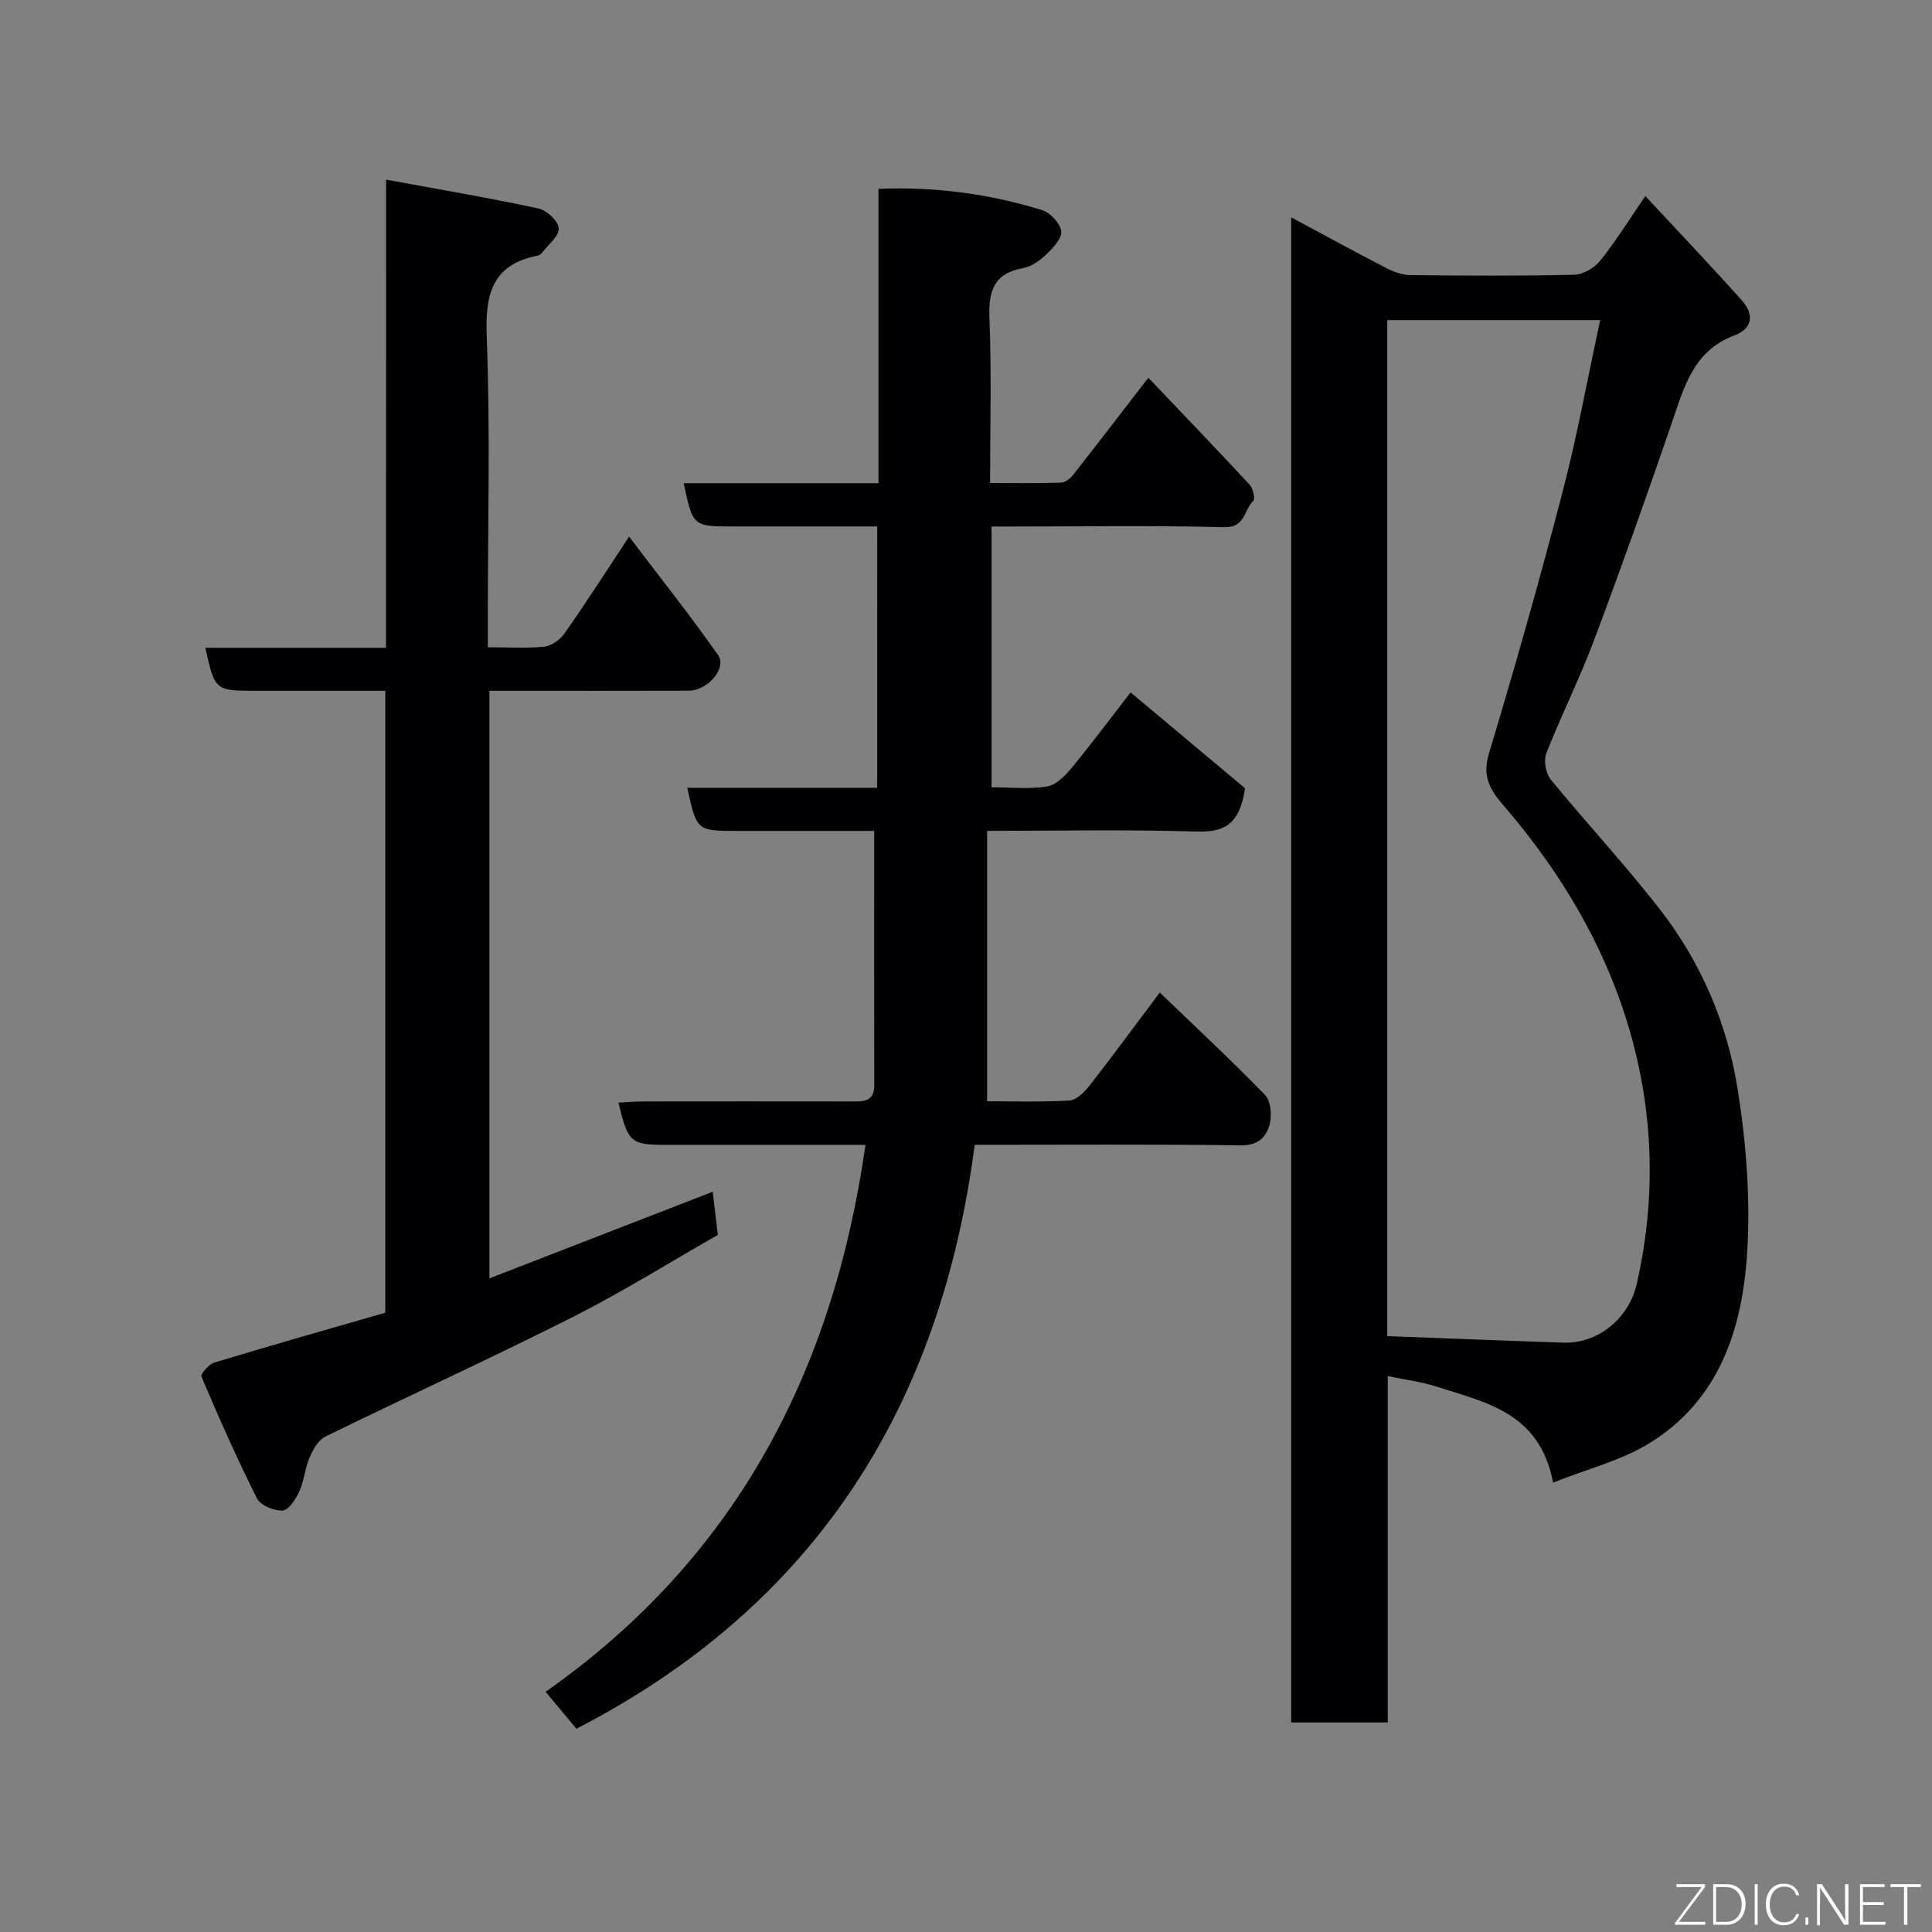 <svg enable-background="new 0 0 400 400" viewBox="0 0 400 400" xmlns="http://www.w3.org/2000/svg"><rect x="0" y="0" width="400" height="400" fill="#808080" stroke="none"/><path d="m321.55 306.96c-2.75-14.55-13.99-16.6-24.18-19.89-3.07-.99-6.33-1.39-10.05-2.17v71.72c-6.88 0-13.27 0-19.99 0 0-103.48 0-207.03 0-311.62 6.71 3.6 13.14 7.12 19.64 10.48 1.51.78 3.3 1.45 4.97 1.47 11.33.13 22.66.2 33.98-.07 1.85-.04 4.19-1.41 5.38-2.9 3.24-4.05 6-8.5 9.35-13.39 6.8 7.32 13.46 14.32 19.9 21.51 2.54 2.83 2.55 5.84-1.54 7.38-8.43 3.17-10.36 10.72-12.89 18.11-5.17 15.06-10.5 30.08-16.1 44.99-2.97 7.92-6.79 15.52-9.88 23.4-.58 1.49-.11 4.13.91 5.39 7.49 9.16 15.6 17.83 22.83 27.19 8.39 10.86 13.74 23.48 15.88 36.92 1.78 11.18 2.68 22.74 1.96 34.01-1 15.74-5.84 30.55-20.38 39.4-5.81 3.53-12.75 5.26-19.79 8.07zm-34.34-30.33c12.4.46 24.42.95 36.45 1.35 7.17.24 13.58-4.97 15.22-12.17 3.23-14.16 3.57-28.67.85-42.79-4.08-21.23-14.27-39.78-28.37-56.17-2.64-3.07-4.57-5.91-3.14-10.67 5.44-18.06 10.58-36.22 15.33-54.47 3.02-11.61 5.16-23.45 7.75-35.44-15.05 0-29.47 0-44.09 0z" fill="#010103"/><path d="m181.62 109c-10.11 0-19.93 0-29.74 0-8.42 0-8.42 0-10.33-8.96h40.33c0-20.4 0-40.46 0-60.94 11.93-.49 23.04 1.07 33.88 4.4 1.68.52 3.66 2.65 3.95 4.31.24 1.37-1.56 3.4-2.89 4.68-1.37 1.32-3.17 2.69-4.96 3.01-6.23 1.12-7.23 4.87-7 10.54.45 11.11.13 22.26.13 33.96 5.15 0 9.93.08 14.7-.08.87-.03 1.92-.87 2.51-1.63 5.15-6.56 10.22-13.18 15.55-20.09 6.95 7.31 14.04 14.68 20.99 22.17.7.76 1.18 2.93.74 3.34-1.96 1.8-1.59 5.55-6 5.44-14.65-.38-29.32-.14-43.99-.14-1.3 0-2.6 0-4.2 0v53.99c3.97 0 7.84.44 11.52-.18 1.89-.32 3.78-2.26 5.13-3.91 4.53-5.54 8.82-11.28 12.13-15.56 8.41 7.04 16.57 13.88 23.7 19.85-1.17 8-4.76 9.13-10.32 8.96-13.95-.43-27.92-.14-43.08-.14v55.98c4.9 0 10.98.2 17.04-.15 1.46-.08 3.12-1.75 4.17-3.1 4.81-6.15 9.43-12.45 14.54-19.26 7.42 7.15 14.79 14 21.8 21.22 1.19 1.22 1.44 4.15.97 6-.68 2.67-2.37 4.47-5.97 4.42-18.14-.24-36.29-.11-55.12-.11-7.03 53.98-32.81 95.28-82.46 120.9-1.81-2.16-3.97-4.76-6.38-7.65 39.13-27.47 59.5-65.95 66.23-113.24-4.29 0-8.22 0-12.15 0-9.66 0-19.33 0-28.99 0-7.5 0-8-.42-10.01-8.74 1.79-.09 3.51-.25 5.23-.25 14.33-.02 28.66-.02 42.99 0 2.43 0 4.76.16 4.75-3.4-.05-17.26-.02-34.52-.02-52.61-3.04 0-6.95 0-10.86 0-5.83 0-11.66 0-17.5 0-8.37 0-8.37 0-10.34-8.92h39.32c.01-18.03.01-35.75.01-54.11z" fill="#010103"/><path d="m79.94 37.19c11.05 2.04 21.32 3.77 31.49 5.96 1.74.37 4.2 2.64 4.26 4.13.07 1.64-2.21 3.4-3.5 5.08-.19.25-.52.49-.82.55-9.42 1.85-10.94 7.85-10.6 16.68.75 19.46.23 38.98.23 58.47v5.95c4.17 0 7.97.26 11.71-.13 1.5-.16 3.27-1.46 4.18-2.75 4.38-6.26 8.51-12.69 13.36-20.02 6.39 8.43 12.66 16.3 18.43 24.53 1.88 2.69-2.18 7.35-6.09 7.36-11.83.04-23.66.02-35.49.02-1.81 0-3.62 0-5.77 0v121.65c15.51-6.02 30.69-11.9 46.23-17.93.36 3.06.68 5.74 1.06 8.93-9.76 5.57-19.72 11.8-30.17 17.07-16.88 8.53-34.11 16.37-51.1 24.69-1.47.72-2.56 2.72-3.27 4.36-.95 2.21-1.1 4.77-2.1 6.95-.73 1.6-2.18 3.9-3.44 3.99-1.77.12-4.6-1.04-5.33-2.49-4.15-8.24-7.88-16.71-11.5-25.21-.23-.54 1.53-2.59 2.67-2.93 11.79-3.57 23.64-6.93 35.39-10.32 0-43.02 0-85.62 0-128.76-8.98 0-17.76 0-26.53 0-8.75 0-8.75 0-10.72-8.9h37.4c.02-32.22.02-64.08.02-96.93z" fill="#010103"/><g fill="#fbfcfa"><path d="m346.9 398 5.4-7.3h-5.2v-.6h5.9v.6l-5.4 7.2h5.5l-.1.6h-6.2v-.5z"/><path d="m354.7 390.1h2.8c2.3 0 3.9 1.6 3.9 4.1s-1.6 4.3-3.9 4.3h-2.8zm.6 7.8h2c2.2 0 3.3-1.6 3.3-3.6 0-1.8-1-3.6-3.3-3.6h-2z"/><path d="m363.9 390.1v8.4h-.6v-8.4h1.6z"/><path d="m372.5 396.3c-.4 1.3-1.4 2.3-3.2 2.3-2.4 0-3.7-1.9-3.7-4.3 0-2.3 1.2-4.3 3.7-4.3 1.8 0 2.9 1 3.2 2.4h-.6c-.4-1.1-1.1-1.8-2.5-1.8-2.1 0-3 1.9-3 3.7s.9 3.7 3 3.7c1.4 0 2.1-.7 2.5-1.7z"/><path d="m373.8 398.5v-1.5h.6v1.5z"/><path d="m376.2 398.5v-8.4h1c1.3 2 4.4 6.7 4.9 7.6-.1-1.2-.1-2.4-.1-3.8v-3.8h.7v8.4h-.9c-1.2-1.9-4.4-6.8-5-7.7.1 1.1 0 2.3 0 3.9v3.9h-.6z"/><path d="m390 394.4h-4.3v3.5h4.7l-.1.6h-5.2v-8.4h5.1v.6h-4.5v3.1h4.3z"/><path d="m394.2 390.7h-2.8v-.6h6.3v.6h-2.8v7.8h-.7z"/></g></svg>